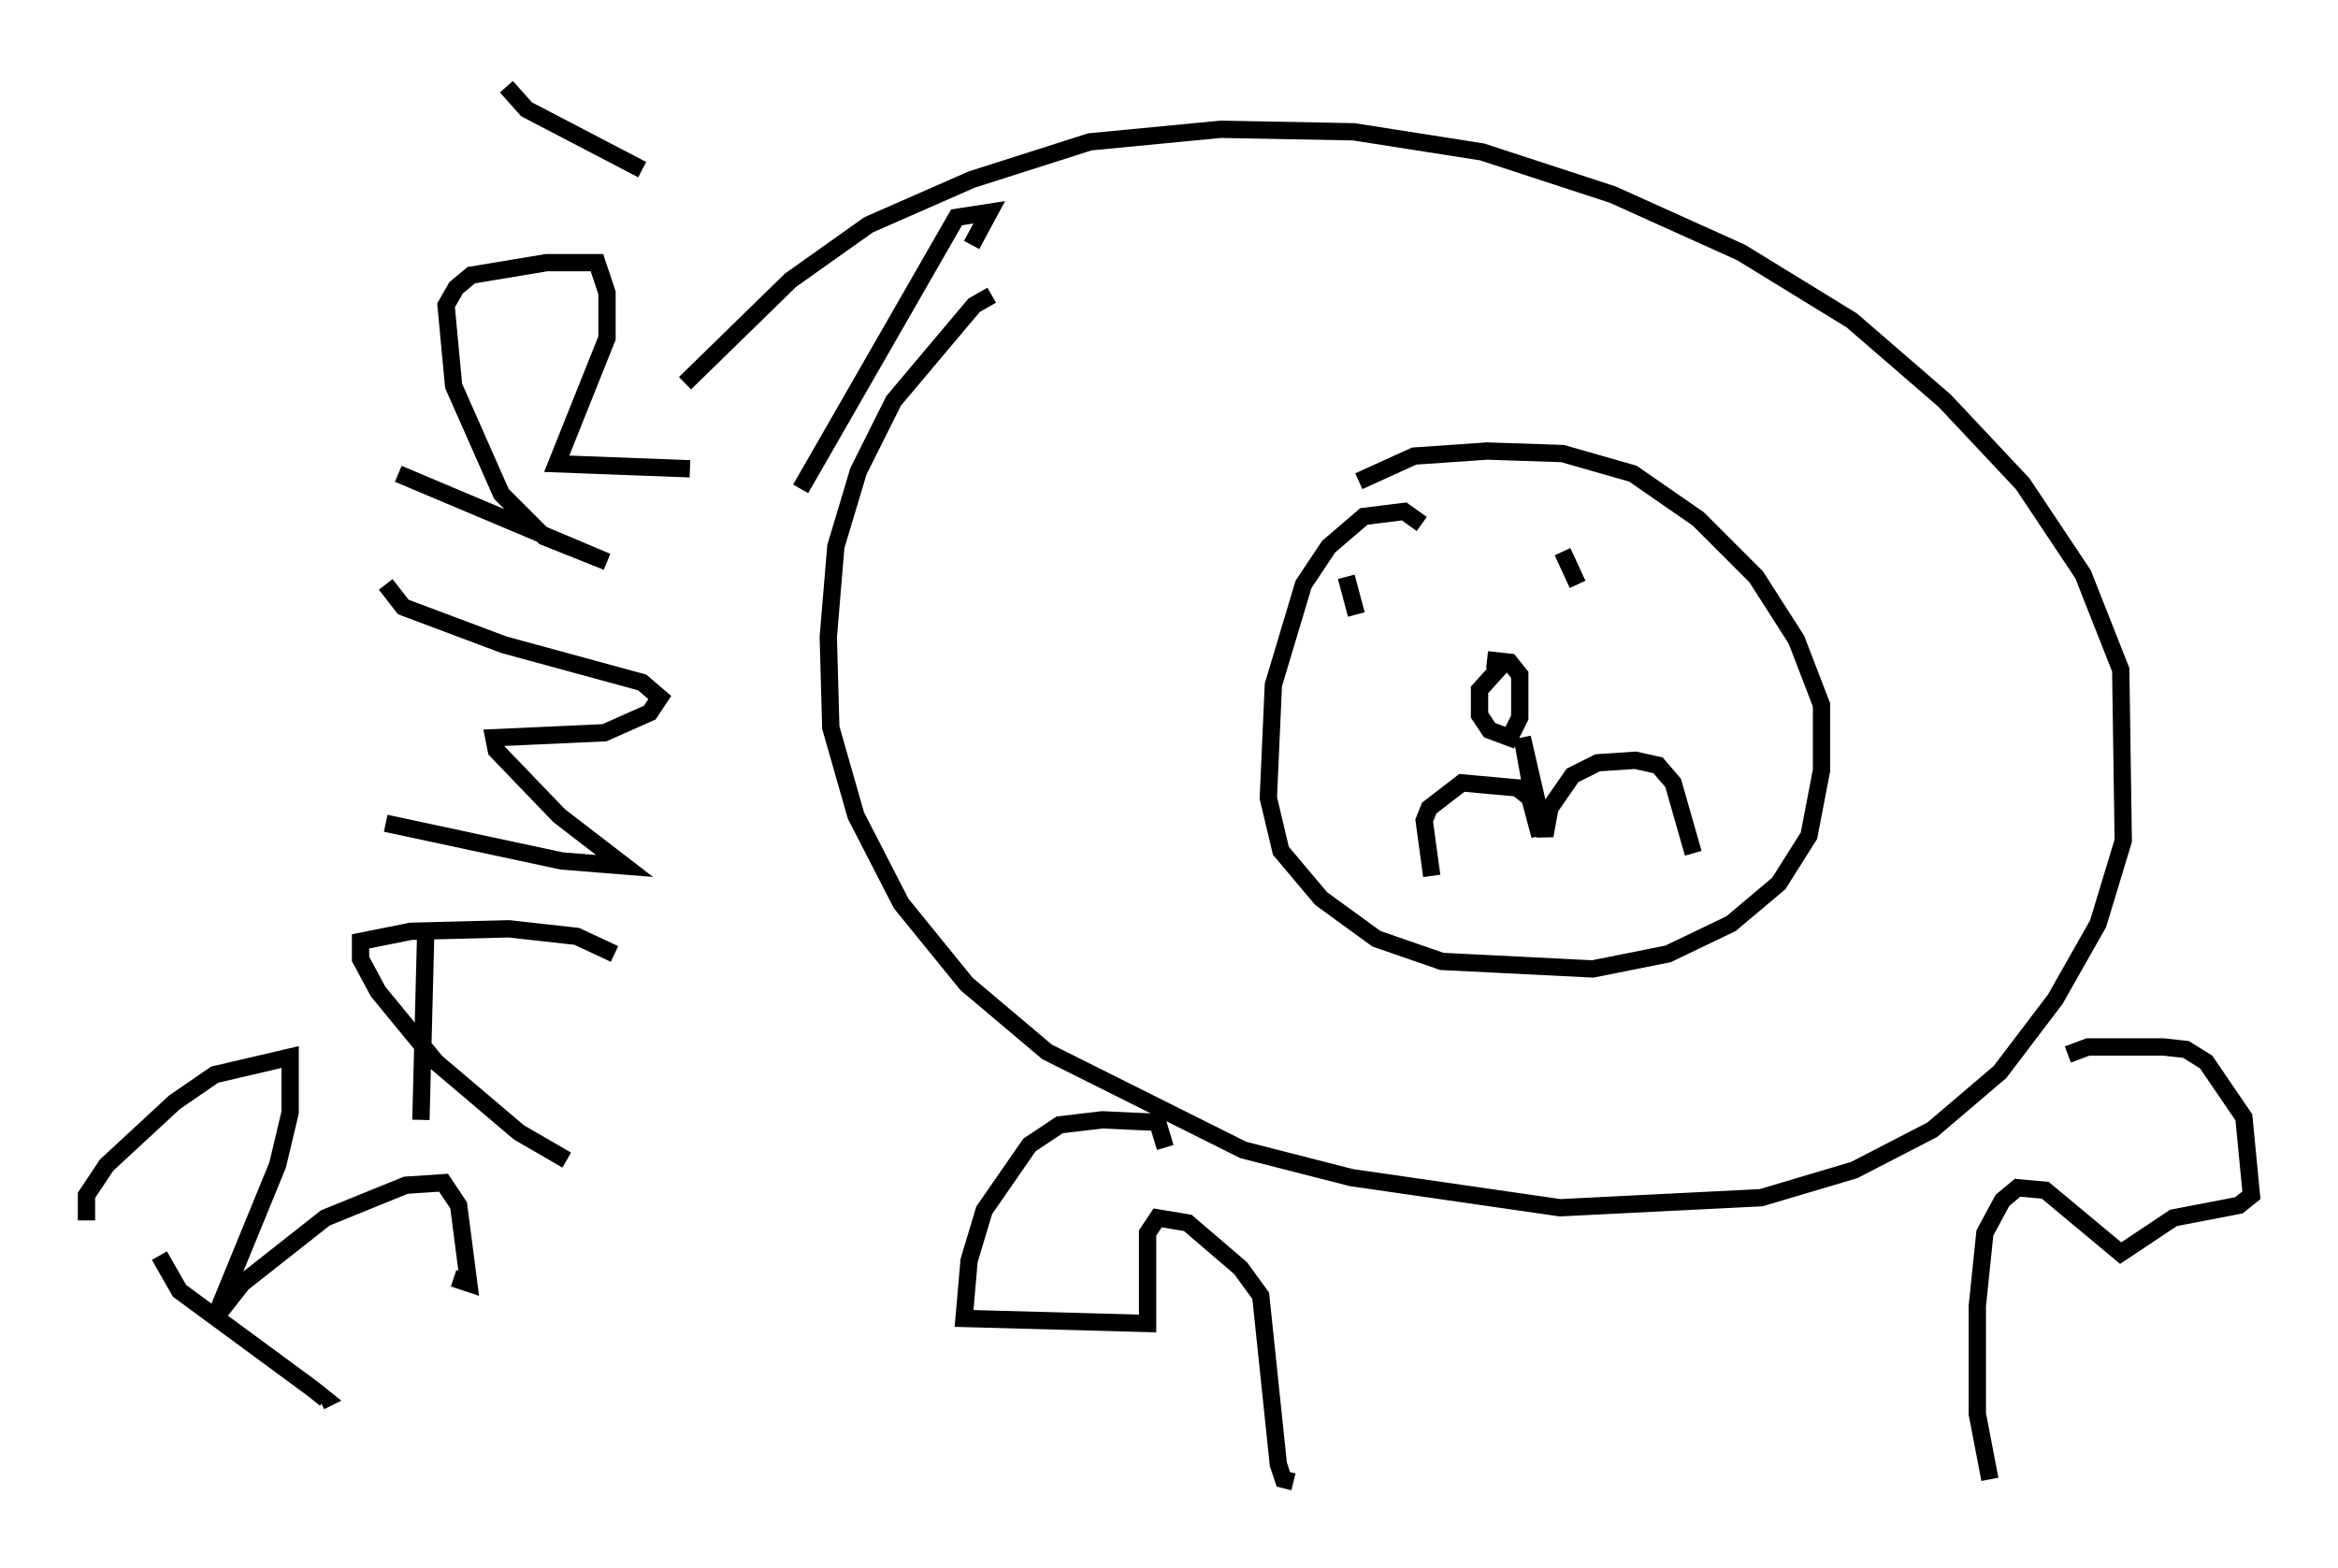 <?xml version="1.0" encoding="utf-8" ?>
<svg baseProfile="full" height="90.614" version="1.1" width="135.061" xmlns="http://www.w3.org/2000/svg" xmlns:ev="http://www.w3.org/2001/xml-events" xmlns:xlink="http://www.w3.org/1999/xlink"><defs /><rect fill="white" height="90.614" width="135.061" x="0" y="0" /><path d="M58.743, 17.201 m-1.453, -0.145 l-1.017, 0.581 -4.648, 5.52 l-2.034, 4.067 -1.307, 4.358 l-0.436, 5.229 0.145, 5.229 l1.453, 5.084 2.615, 5.084 l3.777, 4.648 4.648, 3.922 l11.33, 5.665 6.246, 1.598 l12.056, 1.743 11.62, -0.581 l5.374, -1.598 4.503, -2.324 l3.922, -3.341 3.196, -4.212 l2.469, -4.358 1.453, -4.793 l-0.145, -9.877 -2.179, -5.52 l-3.486, -5.229 -4.503, -4.793 l-5.374, -4.648 -6.391, -3.922 l-7.408, -3.341 -7.553, -2.469 l-7.408, -1.162 -7.698, -0.145 l-7.553, 0.726 -6.827, 2.179 l-5.955, 2.615 -4.503, 3.196 l-6.101, 5.955 m42.559, 8.134 l-1.017, -0.726 -2.324, 0.291 l-2.034, 1.743 -1.453, 2.179 l-1.743, 5.81 -0.291, 6.536 l0.726, 3.05 2.324, 2.76 l3.196, 2.324 3.777, 1.307 l8.715, 0.436 4.358, -0.872 l3.631, -1.743 2.76, -2.324 l1.743, -2.76 0.726, -3.777 l0.0, -3.777 -1.453, -3.777 l-2.324, -3.631 -3.341, -3.341 l-3.777, -2.615 -4.067, -1.162 l-4.358, -0.145 -4.212, 0.291 l-3.196, 1.453 m4.212, 22.804 l-0.436, -3.196 0.291, -0.726 l1.888, -1.453 3.196, 0.291 l0.726, 0.581 0.581, 2.179 l-1.017, -5.665 1.307, 5.665 l0.291, -1.598 1.307, -1.888 l1.453, -0.726 2.179, -0.145 l1.307, 0.291 0.872, 1.017 l1.162, 4.067 m-11.039, -10.894 l-1.307, 1.453 0.0, 1.453 l0.581, 0.872 1.162, 0.436 l0.581, -1.162 0.0, -2.469 l-0.581, -0.726 -1.307, -0.145 m-8.134, -4.793 l0.581, 2.179 m11.911, -3.631 l0.872, 1.888 m-35.006, -19.609 l1.017, -1.888 -1.888, 0.291 l-9.006, 15.687 m21.061, 38.056 l-0.436, -1.453 -3.196, -0.145 l-2.469, 0.291 -1.743, 1.162 l-2.615, 3.777 -0.872, 2.905 l-0.291, 3.341 10.603, 0.291 l0.0, -5.229 0.581, -0.872 l1.743, 0.291 3.05, 2.615 l1.162, 1.598 1.017, 9.732 l0.291, 0.872 0.581, 0.145 m44.737, -24.693 l1.162, -0.436 4.358, 0.0 l1.307, 0.145 1.162, 0.726 l2.179, 3.196 0.436, 4.503 l-0.726, 0.581 -3.777, 0.726 l-3.05, 2.034 -4.358, -3.631 l-1.598, -0.145 -0.872, 0.726 l-1.017, 1.888 -0.436, 4.212 l0.0, 6.246 0.726, 3.777 m-105.743, -12.927 l1.162, 2.034 7.698, 5.665 l0.726, 0.581 -0.291, 0.145 m-13.508, -10.458 l0.0, -1.453 1.162, -1.743 l3.922, -3.631 2.324, -1.598 l4.358, -1.017 0.0, 3.196 l-0.726, 3.05 -3.631, 8.86 l1.598, -2.034 4.793, -3.777 l4.648, -1.888 2.179, -0.145 l0.872, 1.307 0.581, 4.503 l-0.872, -0.291 m6.536, -6.827 l-2.76, -1.598 -4.793, -4.067 l-3.341, -4.067 -1.017, -1.888 l0.0, -1.017 2.905, -0.581 l5.665, -0.145 3.922, 0.436 l2.179, 1.017 m-11.184, 9.587 l0.291, -11.33 m-2.324, -5.81 l10.168, 2.179 3.631, 0.291 l-3.777, -2.905 -3.631, -3.777 l-0.145, -0.726 6.391, -0.291 l2.615, -1.162 0.581, -0.872 l-1.017, -0.872 -7.989, -2.179 l-5.81, -2.179 -1.017, -1.307 m0.726, -6.391 l12.056, 5.084 -3.631, -1.453 l-2.469, -2.469 -2.76, -6.246 l-0.436, -4.648 0.581, -1.017 l0.872, -0.726 4.358, -0.726 l2.905, 0.0 0.581, 1.743 l0.0, 2.615 -2.905, 7.263 l7.698, 0.291 m-10.603, -22.078 l1.162, 1.307 6.682, 3.486 m6.246, 4.358 l0.0, 0.0 " fill="none" stroke="black" stroke-width="1" /></svg>